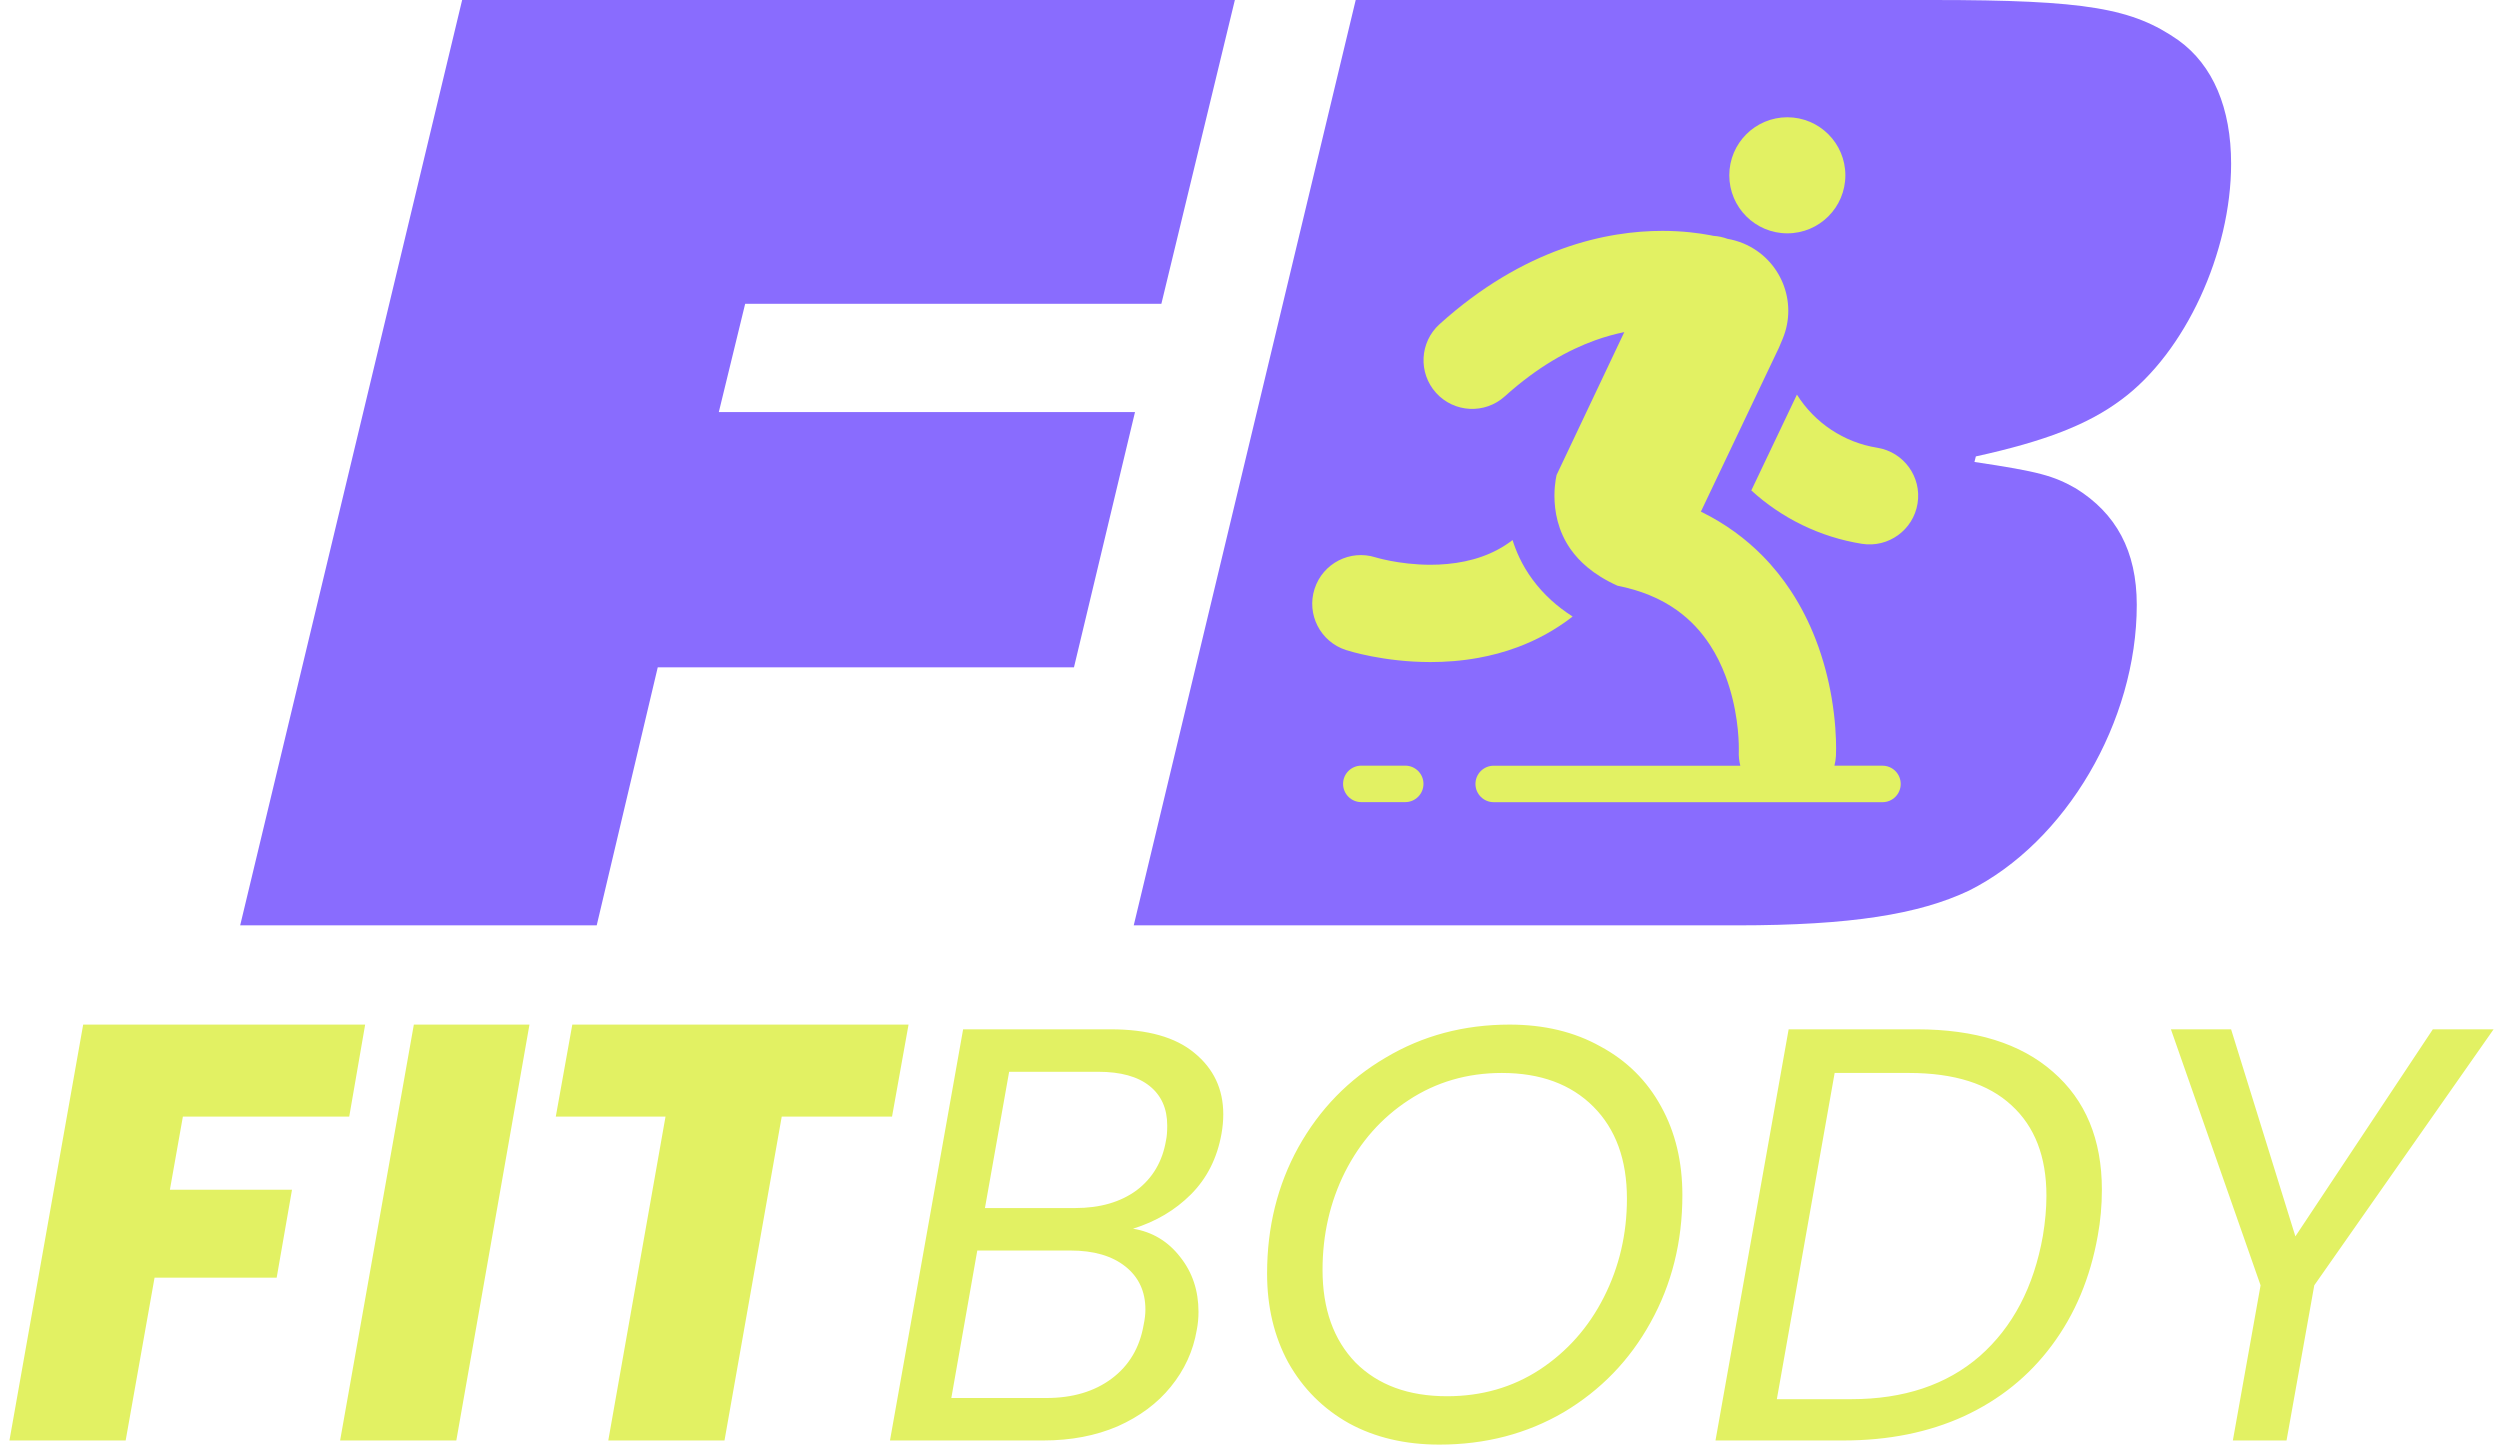 <svg width="229" height="133" viewBox="0 0 229 133" fill="none" xmlns="http://www.w3.org/2000/svg">
<path d="M106.381 27.83H68.257L65.844 37.743H103.967L98.376 61.126H60.25L54.659 84.761H22L42.332 0H113.114L106.381 27.83Z" fill="#896CFE"/>
<path d="M177.047 0C191.153 0 195.348 0.762 199.54 3.685C202.718 5.971 204.37 9.911 204.37 14.995C204.37 23.128 200.177 32.279 194.331 36.599C191.281 38.885 187.343 40.411 180.987 41.808L180.86 42.316C186.833 43.205 188.103 43.587 190.136 44.731C193.822 47.017 195.728 50.448 195.728 55.407C195.728 66.082 189.247 77.138 180.35 81.585C175.776 83.746 169.55 84.763 159.129 84.763H103.85L124.182 0.002H177.047V0Z" fill="#896CFE"/>
<path d="M171.954 41.013C168.893 40.525 166.224 38.731 164.598 36.148L160.42 44.924C163.205 47.469 166.707 49.198 170.546 49.812C172.977 50.2 175.261 48.546 175.649 46.116C176.04 43.686 174.384 41.402 171.954 41.013Z" fill="#E2F163"/>
<path d="M139.018 59.278C140.717 58.645 142.438 57.733 144.052 56.476C143.334 56.012 142.684 55.52 142.108 54.995C140.77 53.78 139.818 52.425 139.181 51.083C138.922 50.538 138.717 49.999 138.55 49.469C138.12 49.801 137.68 50.085 137.222 50.331C136.264 50.847 135.239 51.2 134.182 51.421C133.128 51.642 132.046 51.732 131.027 51.732C129.578 51.732 128.257 51.55 127.336 51.371C126.875 51.281 126.516 51.193 126.286 51.133C126.171 51.104 126.092 51.078 126.046 51.066L126.008 51.056H126.006C123.672 50.314 121.173 51.596 120.417 53.931C119.659 56.271 120.945 58.783 123.286 59.541C123.423 59.585 124.273 59.854 125.63 60.119C126.987 60.382 128.85 60.643 131.025 60.645C132.387 60.645 133.869 60.543 135.427 60.259C136.594 60.046 137.801 59.733 139.018 59.278Z" fill="#E2F163"/>
<path d="M172.434 70.137H168.033C168.108 69.847 168.156 69.546 168.173 69.235C168.177 69.166 168.187 68.926 168.187 68.544C168.187 67.648 168.131 65.972 167.768 63.859C167.494 62.274 167.047 60.445 166.298 58.52C165.736 57.077 165.001 55.58 164.032 54.11C163.306 53.01 162.448 51.924 161.439 50.903C159.927 49.371 158.069 47.982 155.867 46.899C155.846 46.888 155.823 46.878 155.8 46.867L162.953 31.843L163.287 31.047C164.713 27.642 163.107 23.727 159.702 22.301C159.224 22.101 158.735 21.963 158.245 21.879C157.825 21.723 157.393 21.633 156.961 21.606C156.858 21.585 156.75 21.564 156.631 21.541C155.651 21.357 154.15 21.148 152.277 21.148C149.782 21.146 146.605 21.522 143.078 22.794C139.552 24.061 135.697 26.23 131.866 29.692C130.039 31.34 129.895 34.158 131.542 35.985C133.19 37.812 136.008 37.956 137.835 36.309C140.852 33.59 143.652 32.062 146.099 31.177C147.049 30.834 147.947 30.592 148.786 30.421L142.585 43.506C142.581 43.52 142.577 43.539 142.571 43.566C142.554 43.644 142.527 43.773 142.5 43.944C142.445 44.289 142.387 44.8 142.387 45.412C142.387 46.101 142.46 46.911 142.683 47.75C142.907 48.592 143.272 49.458 143.869 50.308C144.268 50.874 144.771 51.436 145.421 51.976C146.133 52.569 147.028 53.139 148.16 53.651C149.258 53.868 150.219 54.162 151.069 54.507C152.052 54.908 152.887 55.38 153.618 55.904C154.894 56.82 155.864 57.9 156.641 59.09C157.222 59.981 157.685 60.935 158.048 61.892C158.593 63.326 158.911 64.771 159.08 65.969C159.251 67.166 159.276 68.112 159.276 68.546C159.276 68.654 159.274 68.73 159.274 68.771L159.272 68.805H159.274C159.253 69.266 159.303 69.713 159.414 70.139H136.823C135.9 70.139 135.152 70.886 135.152 71.809C135.152 72.732 135.9 73.48 136.823 73.48H172.436C173.359 73.48 174.106 72.732 174.106 71.809C174.104 70.884 173.357 70.137 172.434 70.137Z" fill="#E2F163"/>
<path d="M128.72 70.133H124.697C123.774 70.133 123.026 70.88 123.026 71.803C123.026 72.726 123.774 73.474 124.697 73.474H128.72C129.643 73.474 130.39 72.726 130.39 71.803C130.39 70.88 129.643 70.133 128.72 70.133Z" fill="#E2F163"/>
<path d="M163.719 21.374C166.655 21.374 169.035 18.994 169.035 16.058C169.035 13.122 166.655 10.742 163.719 10.742C160.783 10.742 158.403 13.122 158.403 16.058C158.403 18.994 160.783 21.374 163.719 21.374Z" fill="#E2F163"/>
<path d="M33.448 93.853L31.989 102.282H16.751L15.562 108.982H26.747L25.343 117.034H14.157L11.51 131.947H0.865L7.619 93.853H33.448ZM48.499 93.853L41.799 131.947H31.154L37.908 93.853H48.499ZM83.223 93.853L81.71 102.282H71.606L66.364 131.947H55.719L60.961 102.282H50.91L52.423 93.853H83.223ZM111.89 103.849C111.493 106.082 110.557 107.938 109.08 109.415C107.639 110.856 105.874 111.9 103.784 112.549C105.549 112.837 106.99 113.701 108.107 115.142C109.224 116.547 109.782 118.222 109.782 120.168C109.782 120.744 109.728 121.302 109.62 121.843C109.296 123.752 108.503 125.481 107.242 127.03C106.018 128.543 104.397 129.75 102.379 130.65C100.362 131.515 98.093 131.947 95.571 131.947H81.522L88.222 94.285H101.731C105.117 94.285 107.675 95.005 109.404 96.446C111.169 97.887 112.052 99.76 112.052 102.066C112.052 102.642 111.998 103.237 111.89 103.849ZM106.81 104.443C106.882 104.119 106.918 103.669 106.918 103.093C106.918 101.544 106.378 100.337 105.297 99.472C104.217 98.608 102.65 98.175 100.596 98.175H92.437L90.221 110.657H98.489C100.758 110.657 102.632 110.117 104.108 109.036C105.585 107.92 106.486 106.389 106.81 104.443ZM104.757 121.356C104.865 120.852 104.919 120.384 104.919 119.951C104.919 118.294 104.307 116.98 103.082 116.007C101.857 115.034 100.182 114.548 98.056 114.548H89.519L87.141 128.057H95.841C98.255 128.057 100.254 127.462 101.839 126.274C103.424 125.085 104.397 123.446 104.757 121.356ZM131.844 132.326C128.71 132.326 125.954 131.677 123.576 130.38C121.199 129.047 119.344 127.192 118.011 124.815C116.714 122.437 116.065 119.717 116.065 116.655C116.065 112.405 117.02 108.55 118.929 105.092C120.875 101.598 123.54 98.86 126.926 96.879C130.313 94.861 134.095 93.853 138.274 93.853C141.444 93.853 144.218 94.519 146.595 95.852C149.009 97.149 150.864 98.986 152.161 101.363C153.458 103.705 154.106 106.407 154.106 109.469C154.106 113.755 153.133 117.646 151.188 121.14C149.279 124.598 146.631 127.336 143.245 129.354C139.859 131.335 136.058 132.326 131.844 132.326ZM132.546 127.895C135.716 127.895 138.544 127.084 141.03 125.463C143.551 123.806 145.515 121.591 146.919 118.817C148.324 116.043 149.027 113.035 149.027 109.793C149.027 106.227 148 103.417 145.947 101.363C143.893 99.31 141.102 98.283 137.571 98.283C134.401 98.283 131.555 99.112 129.034 100.769C126.548 102.39 124.603 104.587 123.198 107.361C121.829 110.099 121.145 113.089 121.145 116.331C121.145 119.897 122.153 122.725 124.171 124.815C126.224 126.868 129.016 127.895 132.546 127.895ZM175.565 94.285C180.933 94.285 185.093 95.582 188.047 98.175C191.037 100.769 192.532 104.371 192.532 108.982C192.532 110.423 192.406 111.828 192.154 113.197C191.47 117.052 190.065 120.402 187.939 123.248C185.85 126.057 183.166 128.219 179.888 129.732C176.646 131.209 172.972 131.947 168.865 131.947H157.139L163.84 94.285H175.565ZM169.567 128.165C174.394 128.165 178.321 126.85 181.347 124.22C184.373 121.555 186.3 117.88 187.129 113.197C187.345 111.9 187.453 110.675 187.453 109.523C187.453 105.956 186.39 103.201 184.265 101.255C182.139 99.274 179.005 98.283 174.863 98.283H168.054L162.759 128.165H169.567ZM228.413 94.285L211.987 117.736L209.447 131.947H204.53L207.069 117.736L198.856 94.285H204.368L210.257 113.251L222.848 94.285H228.413Z" fill="#E2F163"/>
</svg>